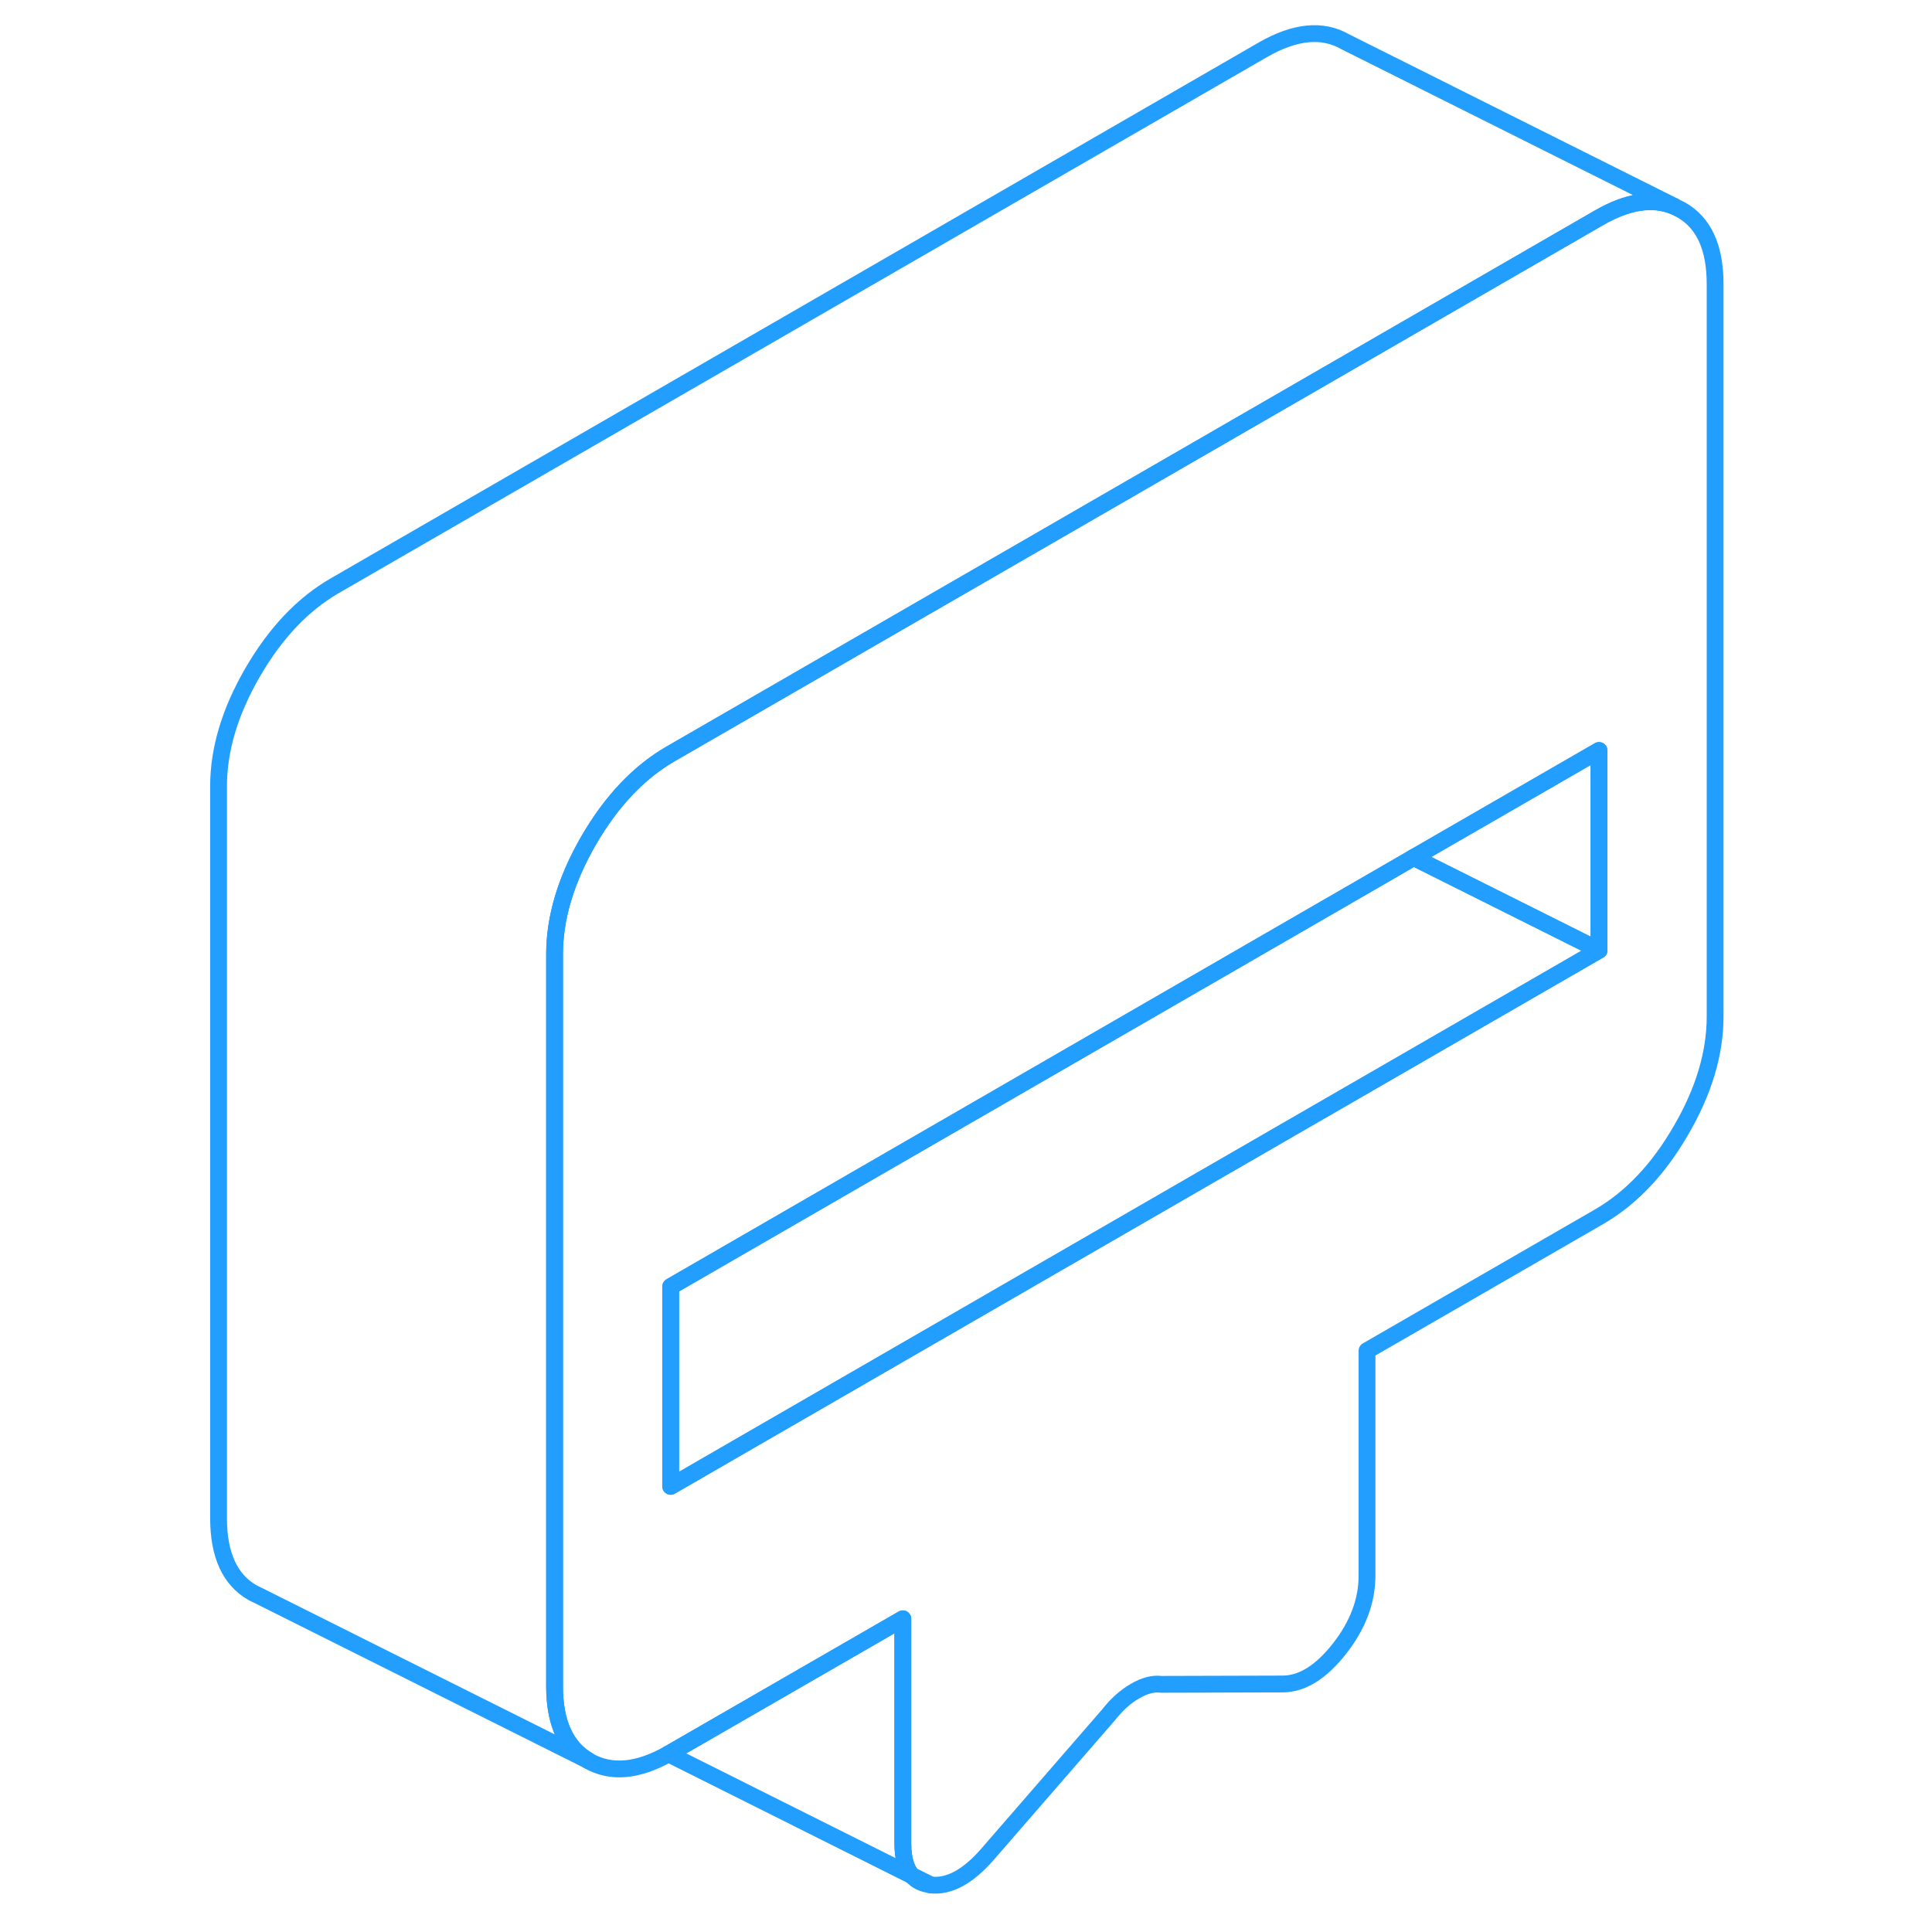 <svg width="48" height="48" viewBox="0 0 94 115" fill="none" xmlns="http://www.w3.org/2000/svg" stroke-width="1px" stroke-linecap="round" stroke-linejoin="round"><path d="M43.79 111.648C44.05 111.958 44.41 112.128 44.88 112.188L43.79 111.648Z" stroke="#229EFF" stroke-linejoin="round"/><path d="M89.56 12.488L89.13 12.278C87.87 11.758 86.38 11.988 84.68 12.968L71.59 20.528L29.42 44.878C27.52 45.978 25.9 47.688 24.54 50.028C23.2 52.358 22.51 54.618 22.51 56.798V100.388C22.51 102.568 23.2 104.048 24.54 104.818C25.87 105.568 27.45 105.438 29.29 104.398C29.33 104.378 29.38 104.358 29.42 104.328L43.24 96.358V109.728C43.24 110.588 43.42 111.238 43.78 111.648H43.79L44.88 112.198C45.97 112.328 47.09 111.728 48.25 110.408L55.5 102.058C55.97 101.458 56.48 100.998 57.05 100.668C57.63 100.328 58.15 100.198 58.61 100.258L65.86 100.238C67.01 100.228 68.13 99.538 69.23 98.138C70.32 96.748 70.87 95.298 70.87 93.778V80.398L84.68 72.428C86.58 71.328 88.22 69.608 89.56 67.278C90.92 64.948 91.59 62.688 91.59 60.508V16.908C91.59 14.728 90.92 13.258 89.56 12.488ZM84.68 56.568L50.87 76.088L29.42 88.478V76.588L71.43 52.328L73.64 51.048L84.68 44.678V56.568Z" stroke="#229EFF" stroke-linejoin="round"/><path d="M84.68 44.668V56.558L73.64 51.038L84.68 44.668Z" stroke="#229EFF" stroke-linejoin="round"/><path d="M84.68 56.558L50.87 76.078L29.42 88.468V76.578L71.43 52.318L73.64 51.038L84.68 56.558Z" stroke="#229EFF" stroke-linejoin="round"/><path d="M89.13 12.268C87.87 11.748 86.38 11.978 84.68 12.958L71.59 20.518L29.42 44.868C27.52 45.968 25.9 47.678 24.54 50.018C23.19 52.348 22.51 54.608 22.51 56.788V100.378C22.51 102.558 23.19 104.038 24.54 104.808L4.97 95.018L4.54 94.808C3.19 94.038 2.51 92.558 2.51 90.378V46.788C2.51 44.608 3.19 42.348 4.54 40.018C5.9 37.678 7.52 35.968 9.42 34.868L64.68 2.958C66.58 1.868 68.21 1.708 69.56 2.478L89.13 12.268Z" stroke="#229EFF" stroke-linejoin="round"/><path d="M43.78 111.648L29.29 104.398C29.29 104.398 29.38 104.358 29.42 104.328L43.24 96.358V109.728C43.24 110.588 43.42 111.238 43.78 111.648Z" stroke="#229EFF" stroke-linejoin="round"/></svg>